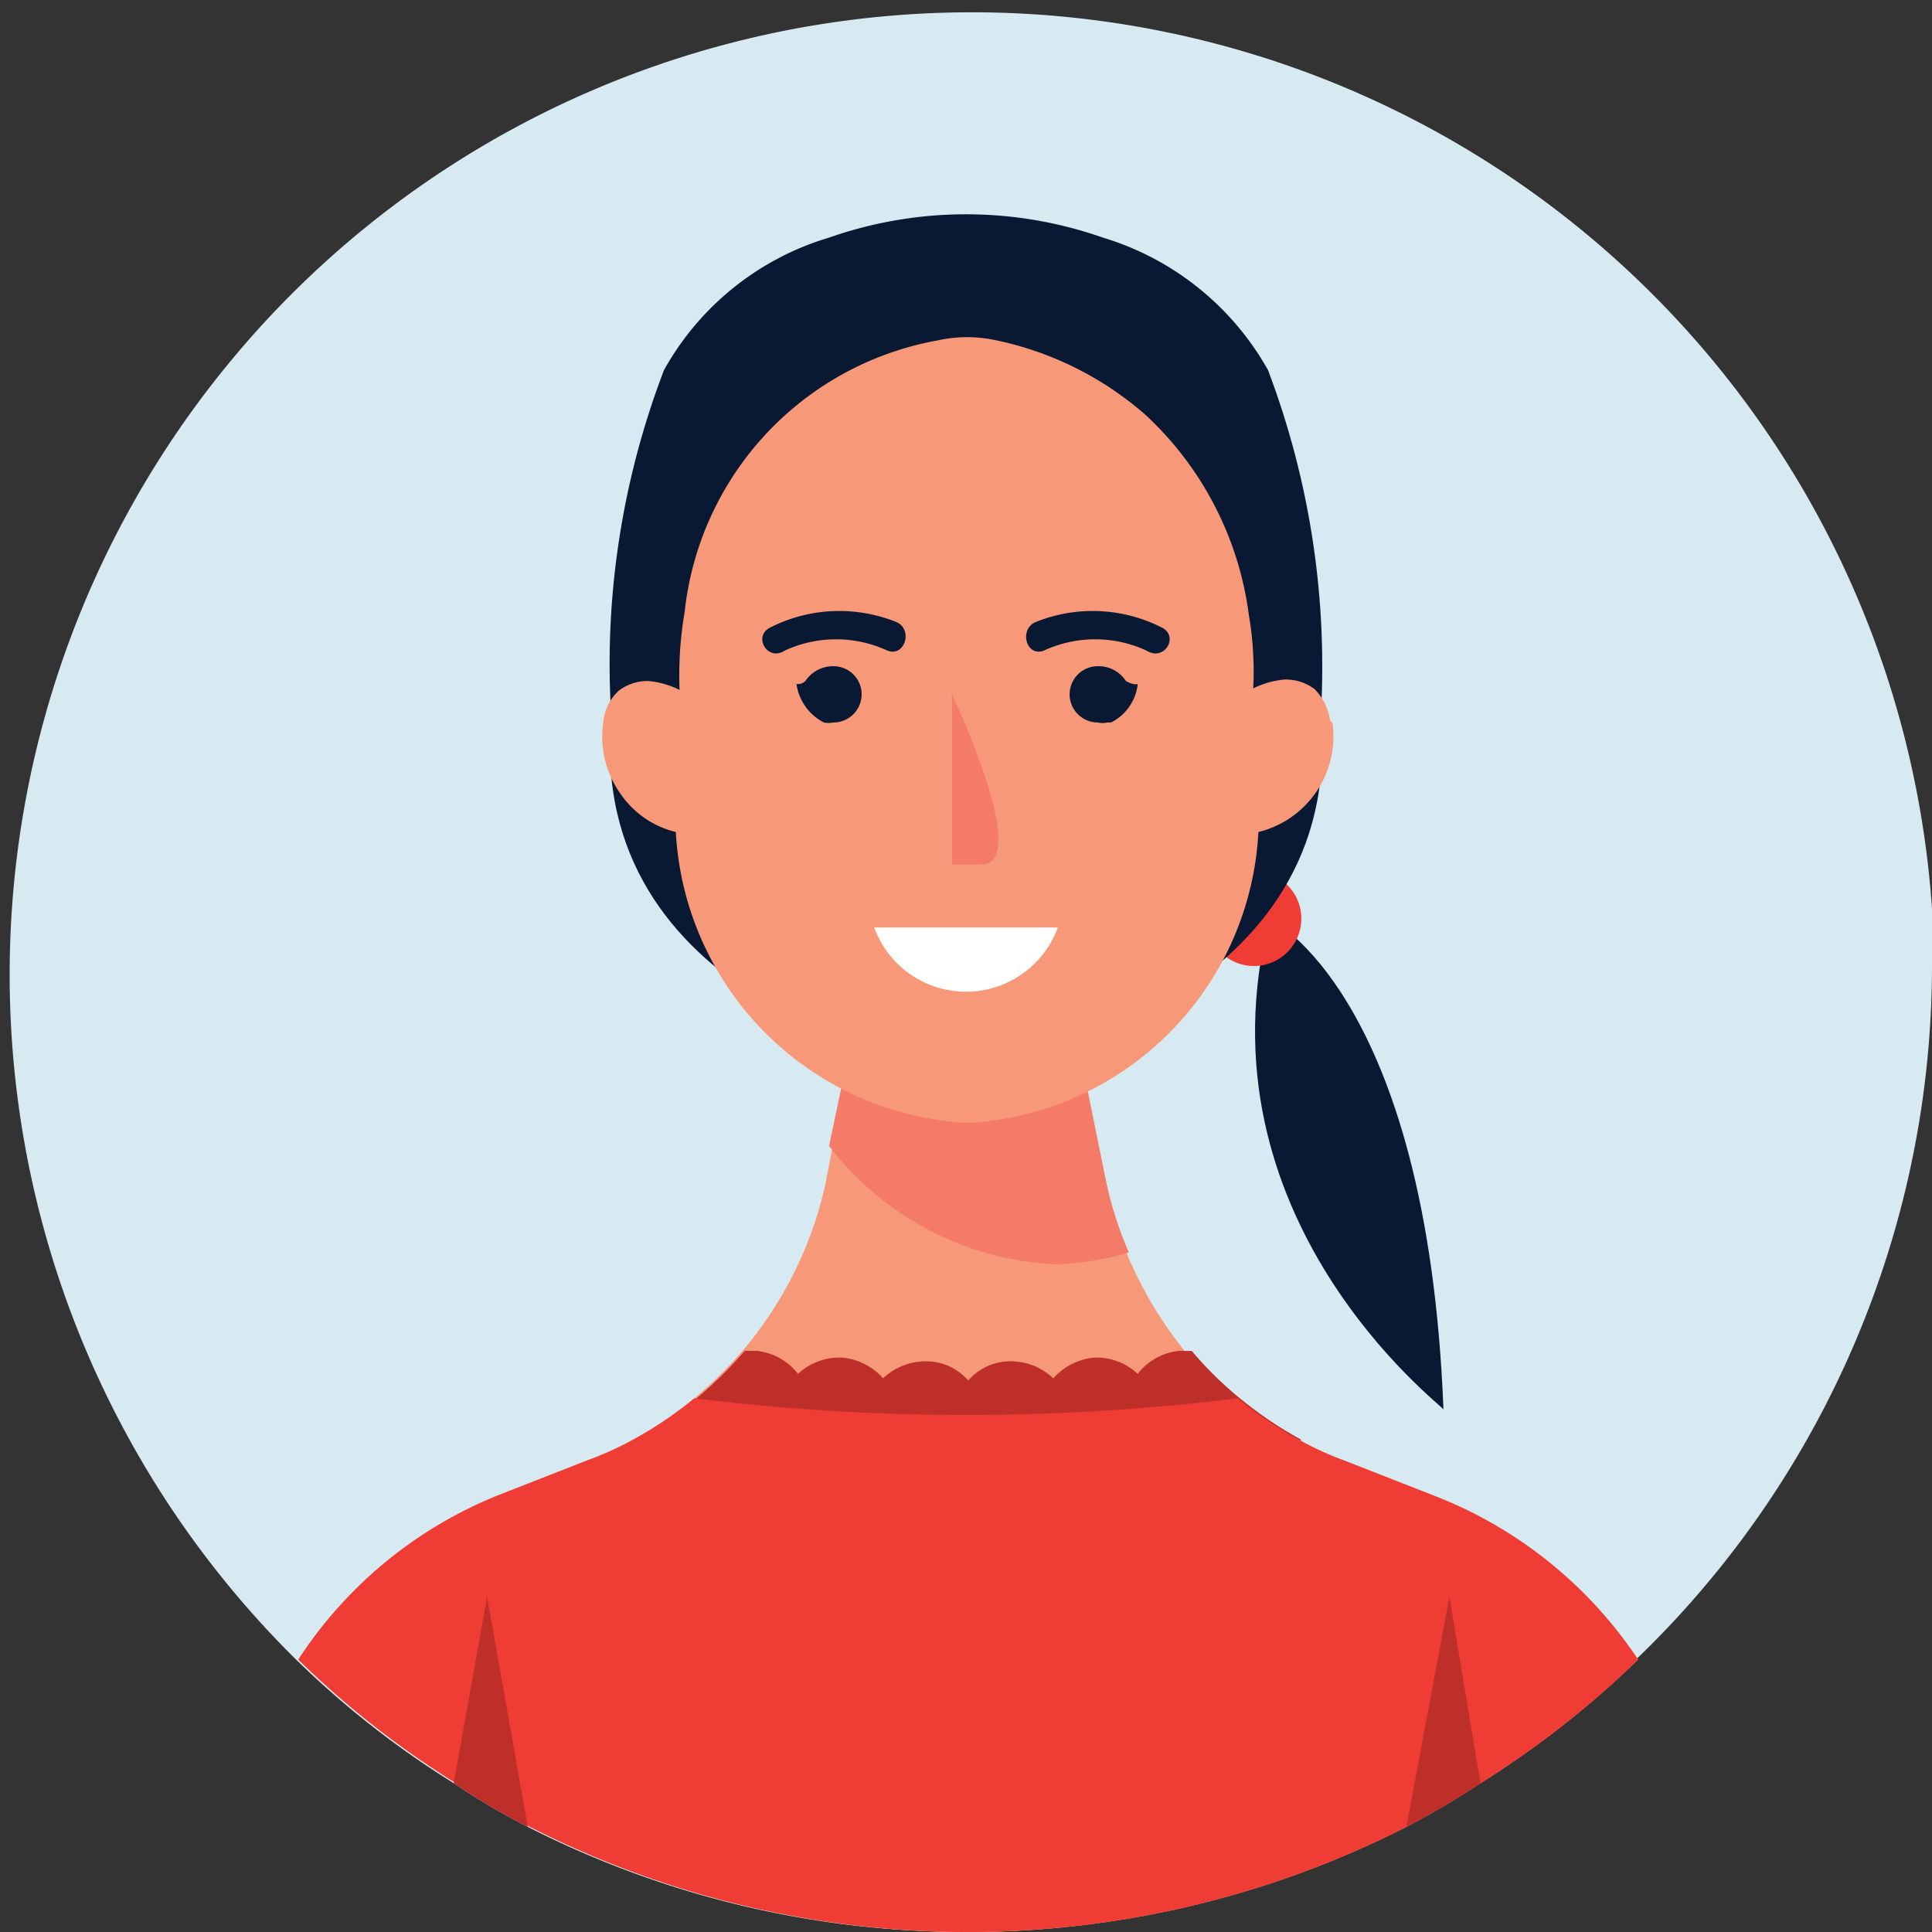 <svg id="Layer_1" data-name="Layer 1" xmlns="http://www.w3.org/2000/svg" viewBox="0 0 26.1 26.1"><rect x="0" y="0" width="26.1" height="26.1" fill="#333333" stroke="none"/><defs><style>.cls-1{fill:#d7eaf1;}.cls-2{fill:#f79979;}.cls-3{fill:#f47b67;}.cls-4{fill:#bf2f29;}.cls-5{fill:#ef3c34;}.cls-6{fill:#091933;}.cls-7{fill:#fff;}</style></defs><path class="cls-1" d="M27.52,15.05a13,13,0,0,1-4,9.37,12.75,12.75,0,0,1-2.13,1.67,11.84,11.84,0,0,1-1,.59,13.05,13.05,0,0,1-11.84,0,9.47,9.47,0,0,1-1-.59,12.35,12.35,0,0,1-2.13-1.67,13,13,0,1,1,22.13-9.37Z" transform="translate(-1.42 -2)"/><path class="cls-2" d="M23.55,24.42a12.75,12.75,0,0,1-2.13,1.67,11.84,11.84,0,0,1-1,.59,13.05,13.05,0,0,1-11.84,0,9.47,9.47,0,0,1-1-.59,12.35,12.35,0,0,1-2.13-1.67A5.81,5.81,0,0,1,8.15,22.2l1.2-.47a4.34,4.34,0,0,0,.62-.28,5.25,5.25,0,0,0,.83-.56,5.61,5.61,0,0,0,.65-.64A5.22,5.22,0,0,0,12.57,18l.09-.47.16-.77.12-.57h0l.1-.46H15.9l.1.46.11.57L16.37,18a5.2,5.2,0,0,0,.3,1,5.36,5.36,0,0,0,.82,1.33,4.91,4.91,0,0,0,.65.64,5.25,5.25,0,0,0,.83.56,4.22,4.22,0,0,0,.61.28l1.2.47A5.84,5.84,0,0,1,23.55,24.42Z" transform="translate(-1.42 -2)"/><path class="cls-3" d="M16.67,18.92a3.8,3.8,0,0,1-1,.16,4.09,4.09,0,0,1-3.05-1.6l.38-1.8H15.9L16.37,18A5.2,5.2,0,0,0,16.67,18.92Z" transform="translate(-1.42 -2)"/><path class="cls-4" d="M19,21.45a.72.72,0,0,1-.32.11.76.76,0,0,1-.63-.17.77.77,0,0,1-.56.31.79.79,0,0,1-.62-.19.84.84,0,0,1-.58.29.86.86,0,0,1-.61-.22.82.82,0,0,1-.58.27.83.83,0,0,1-.6-.25.85.85,0,0,1-.6.25.86.86,0,0,1-.59-.27.85.85,0,0,1-.61.22.81.81,0,0,1-.57-.29.84.84,0,0,1-1.19-.12.74.74,0,0,1-.62.17.68.68,0,0,1-.32-.11,5.25,5.25,0,0,0,.83-.56,5.61,5.61,0,0,0,.65-.64h.17a.81.81,0,0,1,.55.31.83.83,0,0,1,.59-.22.84.84,0,0,1,.56.28.84.84,0,0,1,.58-.23.75.75,0,0,1,.57.26.75.75,0,0,1,.57-.26.84.84,0,0,1,.58.23.84.84,0,0,1,.56-.28.81.81,0,0,1,.58.22.81.81,0,0,1,.55-.31h.18a4.91,4.91,0,0,0,.65.64A5.25,5.25,0,0,0,19,21.45Z" transform="translate(-1.42 -2)"/><path class="cls-5" d="M23.55,24.42a12.75,12.75,0,0,1-2.13,1.67,11.84,11.84,0,0,1-1,.59,13.05,13.05,0,0,1-11.84,0,9.47,9.47,0,0,1-1-.59,12.35,12.35,0,0,1-2.13-1.67A5.81,5.81,0,0,1,8.15,22.2l1.2-.47a4.34,4.34,0,0,0,.62-.28,5.25,5.25,0,0,0,.83-.56,30,30,0,0,0,7.34,0,5.25,5.25,0,0,0,.83.56,4.22,4.22,0,0,0,.61.28l1.2.47A5.84,5.84,0,0,1,23.55,24.42Z" transform="translate(-1.42 -2)"/><path class="cls-6" d="M18.55,7a3.82,3.82,0,0,0-2.23-1.79,5.59,5.59,0,0,0-3.7,0A3.79,3.79,0,0,0,10.39,7a11.11,11.11,0,0,0-.72,4.54l.9,1,3.9-.53,3.9.53.9-1A11.3,11.3,0,0,0,18.55,7Z" transform="translate(-1.42 -2)"/><path class="cls-6" d="M18.57,14.41s2.13,1,2.35,6.63C20.92,21,17.54,18.46,18.57,14.41Z" transform="translate(-1.42 -2)"/><path class="cls-5" d="M19,14.41a.64.64,0,1,1-.64-.64A.64.64,0,0,1,19,14.41Z" transform="translate(-1.42 -2)"/><path class="cls-6" d="M14.47,10.51l-4.79,2c.34,3.39,4.79,4,4.79,4s4.44-.64,4.79-4Z" transform="translate(-1.42 -2)"/><path class="cls-2" d="M19.39,11.74a.76.76,0,0,0-.21-.43.65.65,0,0,0-.41-.13,1.2,1.2,0,0,0-.42.12,4.51,4.51,0,0,0-.06-1v0a4.47,4.47,0,0,0-1.4-2.7,4.44,4.44,0,0,0-2-1,1.84,1.84,0,0,0-.81,0,4.18,4.18,0,0,0-3.41,3.66h0a5.16,5.16,0,0,0-.07,1.06,1.2,1.2,0,0,0-.42-.12.64.64,0,0,0-.4.13.65.65,0,0,0-.21.43,1.32,1.32,0,0,0,.21.93,1.27,1.27,0,0,0,.77.55,4.16,4.16,0,0,0,3.94,3.93,4.15,4.15,0,0,0,3.93-3.93,1.33,1.33,0,0,0,1-1.48Z" transform="translate(-1.42 -2)"/><path class="cls-4" d="M8.55,26.68a9.47,9.47,0,0,1-1-.59L8,23.57Z" transform="translate(-1.42 -2)"/><path class="cls-4" d="M21.42,26.09a11.84,11.84,0,0,1-1,.59L21,23.57Z" transform="translate(-1.42 -2)"/><path class="cls-3" d="M14.28,11.38v2.3h.39C15.34,13.68,14.4,11.64,14.28,11.38Z" transform="translate(-1.42 -2)"/><path class="cls-6" d="M17.12,10.48a2.06,2.06,0,0,0-1.7-.08c-.24.09-.14.48.1.39a1.65,1.65,0,0,1,1.39,0C17.15,10.94,17.35,10.6,17.12,10.48Z" transform="translate(-1.42 -2)"/><path class="cls-6" d="M16.63,11.2a.44.44,0,0,0-.38-.2.38.38,0,0,0,0,.76.28.28,0,0,0,.13,0h.05a.66.66,0,0,0,.36-.52C16.73,11.26,16.63,11.2,16.63,11.2Z" transform="translate(-1.42 -2)"/><path class="cls-6" d="M11.82,10.48a2.06,2.06,0,0,1,1.7-.08c.24.09.13.48-.11.39a1.65,1.65,0,0,0-1.39,0C11.79,10.94,11.59,10.6,11.82,10.48Z" transform="translate(-1.42 -2)"/><path class="cls-6" d="M12.3,11.2a.45.45,0,0,1,.38-.2.38.38,0,1,1,0,.76.31.31,0,0,1-.13,0h0a.69.69,0,0,1-.37-.52A.14.14,0,0,0,12.3,11.2Z" transform="translate(-1.42 -2)"/><path class="cls-7" d="M13.23,14.53a1.32,1.32,0,0,0,2.48,0Z" transform="translate(-1.42 -2)"/></svg>